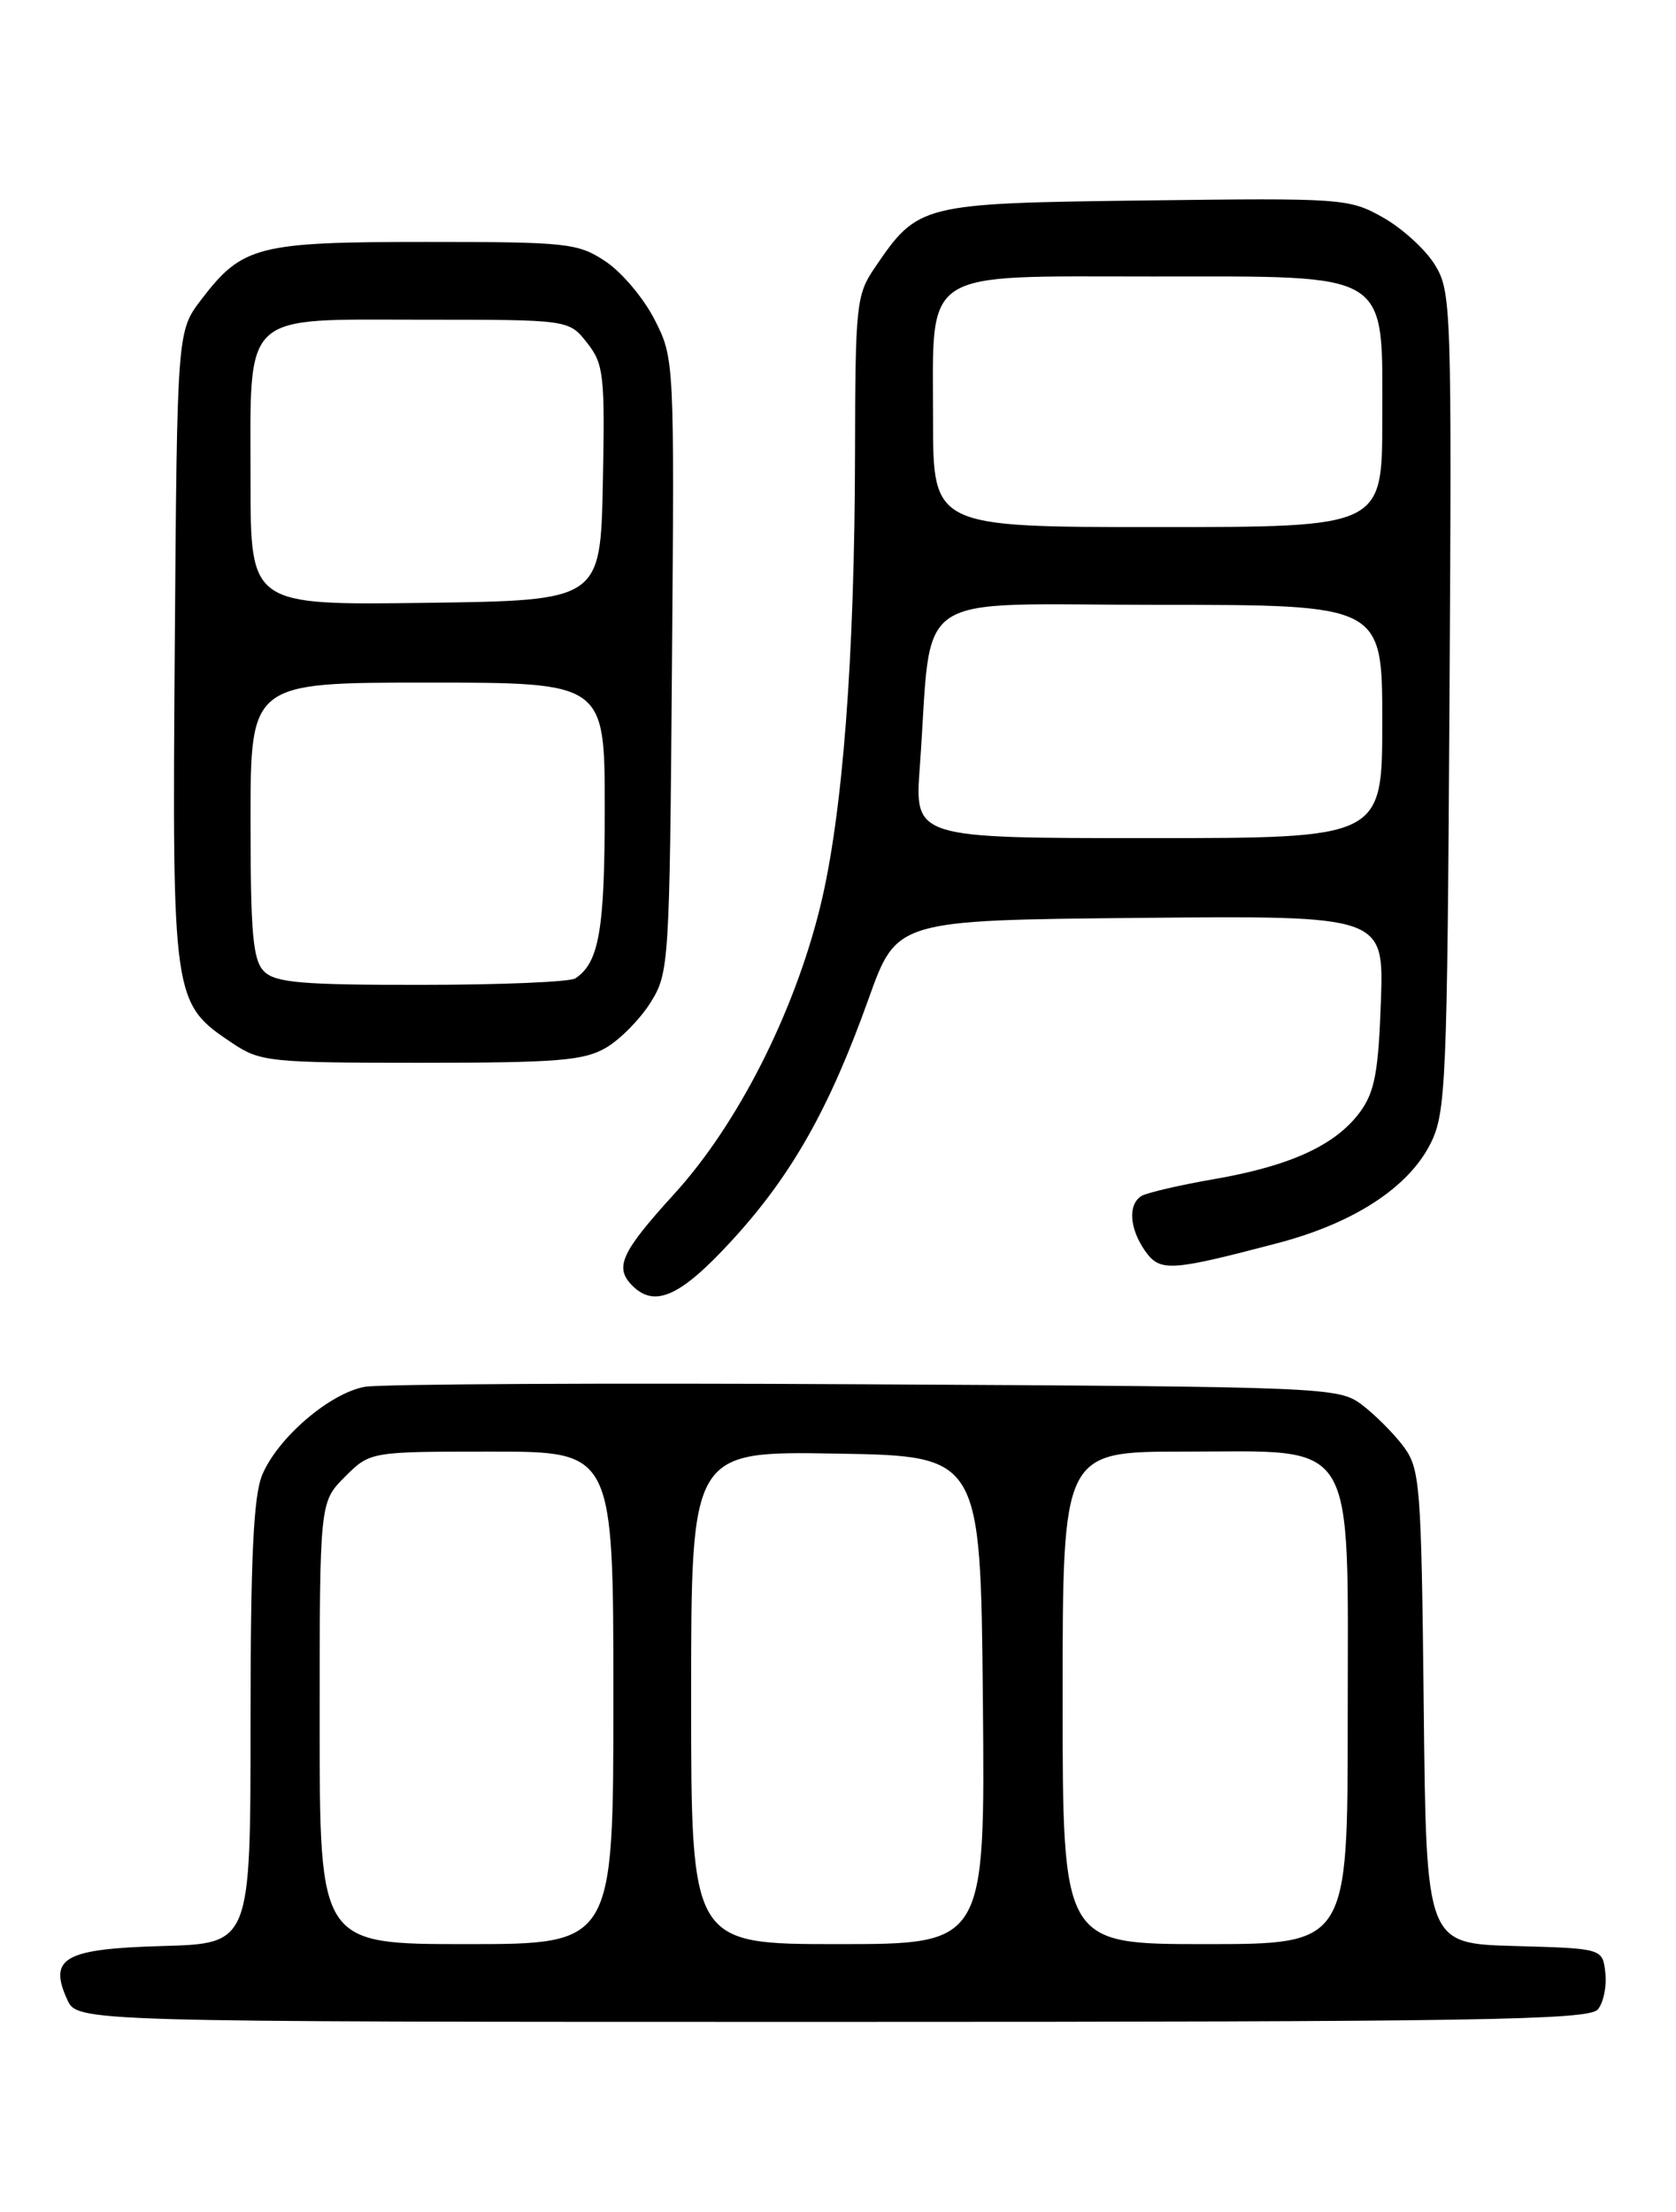 <?xml version="1.0" encoding="UTF-8" standalone="no"?>
<!DOCTYPE svg PUBLIC "-//W3C//DTD SVG 1.1//EN" "http://www.w3.org/Graphics/SVG/1.1/DTD/svg11.dtd" >
<svg xmlns="http://www.w3.org/2000/svg" xmlns:xlink="http://www.w3.org/1999/xlink" version="1.1" viewBox="0 0 194 256">
 <g >
 <path fill="currentColor"
d=" M 184.95 232.56 C 185.61 231.77 186.00 229.86 185.82 228.31 C 185.50 225.50 185.50 225.50 175.30 225.22 C 165.09 224.93 165.09 224.93 164.80 197.54 C 164.52 171.68 164.38 169.99 162.44 167.38 C 161.30 165.87 159.13 163.70 157.62 162.56 C 154.92 160.55 153.61 160.49 100.18 160.21 C 70.10 160.04 44.03 160.18 42.23 160.50 C 38.16 161.24 32.14 166.41 30.35 170.70 C 29.34 173.13 29.00 180.28 29.00 199.43 C 29.00 224.93 29.00 224.93 18.86 225.22 C 7.44 225.54 5.58 226.58 7.78 231.42 C 8.96 234.00 8.96 234.00 96.36 234.00 C 171.19 234.00 183.93 233.79 184.95 232.56 Z  M 84.76 143.52 C 91.65 136.00 96.01 128.28 100.55 115.57 C 103.79 106.50 103.79 106.50 131.99 106.23 C 160.19 105.97 160.19 105.97 159.84 115.91 C 159.56 124.03 159.12 126.38 157.44 128.68 C 154.63 132.51 149.41 134.92 140.62 136.45 C 136.57 137.15 132.74 138.04 132.12 138.42 C 130.55 139.40 130.73 142.16 132.53 144.75 C 134.27 147.22 135.41 147.15 147.86 143.88 C 156.74 141.55 163.07 137.41 165.61 132.30 C 167.37 128.76 167.52 125.21 167.78 81.16 C 168.05 35.48 167.99 33.72 166.08 30.63 C 164.99 28.86 162.29 26.41 160.07 25.16 C 156.16 22.96 155.38 22.91 132.59 23.20 C 106.52 23.53 106.29 23.59 101.25 30.99 C 99.12 34.11 99.00 35.30 98.97 52.40 C 98.93 76.18 97.54 94.30 94.95 104.90 C 91.93 117.23 85.39 130.12 78.06 138.16 C 71.87 144.96 71.09 146.69 73.20 148.80 C 75.80 151.40 78.80 150.03 84.76 143.52 Z  M 70.16 121.25 C 71.80 120.29 74.12 117.92 75.32 116.00 C 77.44 112.60 77.51 111.49 77.78 77.00 C 78.07 41.73 78.05 41.47 75.78 37.01 C 74.53 34.54 71.97 31.50 70.10 30.26 C 66.90 28.13 65.70 28.00 49.30 28.00 C 29.81 28.00 28.05 28.45 23.30 34.67 C 20.50 38.34 20.50 38.34 20.23 74.92 C 19.93 115.79 19.98 116.11 26.90 120.73 C 30.12 122.89 31.23 123.00 48.74 123.00 C 64.51 123.00 67.62 122.75 70.16 121.25 Z  M 37.00 199.42 C 37.00 173.85 37.00 173.85 39.92 170.92 C 42.85 168.00 42.85 168.00 56.92 168.00 C 71.00 168.00 71.00 168.00 71.00 196.50 C 71.00 225.00 71.00 225.00 54.00 225.00 C 37.00 225.00 37.00 225.00 37.00 199.42 Z  M 80.00 196.48 C 80.00 167.95 80.00 167.95 96.75 168.23 C 113.50 168.50 113.50 168.50 113.77 196.75 C 114.03 225.00 114.03 225.00 97.02 225.00 C 80.00 225.00 80.00 225.00 80.00 196.48 Z  M 123.00 196.50 C 123.00 168.00 123.00 168.00 137.05 168.00 C 157.34 168.00 156.00 165.81 156.00 198.95 C 156.00 225.00 156.00 225.00 139.50 225.00 C 123.00 225.00 123.00 225.00 123.00 196.50 Z  M 106.47 88.75 C 107.99 67.86 104.84 70.00 134.07 70.00 C 160.00 70.00 160.00 70.00 160.00 83.50 C 160.00 97.00 160.00 97.00 132.93 97.00 C 105.86 97.00 105.86 97.00 106.47 88.75 Z  M 108.00 48.50 C 108.00 30.93 106.36 32.00 133.37 32.00 C 161.31 32.00 160.00 31.19 160.00 48.57 C 160.00 61.00 160.00 61.00 134.00 61.00 C 108.00 61.00 108.00 61.00 108.00 48.50 Z  M 30.57 112.43 C 29.27 111.13 29.00 108.08 29.00 94.93 C 29.00 79.00 29.00 79.00 49.50 79.00 C 70.00 79.00 70.00 79.00 70.00 93.57 C 70.00 107.62 69.35 111.40 66.60 113.23 C 66.00 113.64 57.99 113.98 48.82 113.98 C 34.98 114.00 31.88 113.73 30.57 112.43 Z  M 29.00 55.74 C 29.00 35.81 27.73 37.00 48.98 37.00 C 65.85 37.00 65.85 37.00 67.95 39.67 C 69.89 42.13 70.03 43.40 69.78 55.92 C 69.50 69.50 69.50 69.50 49.25 69.77 C 29.00 70.04 29.00 70.04 29.00 55.74 Z "/>
</g>
</svg>
